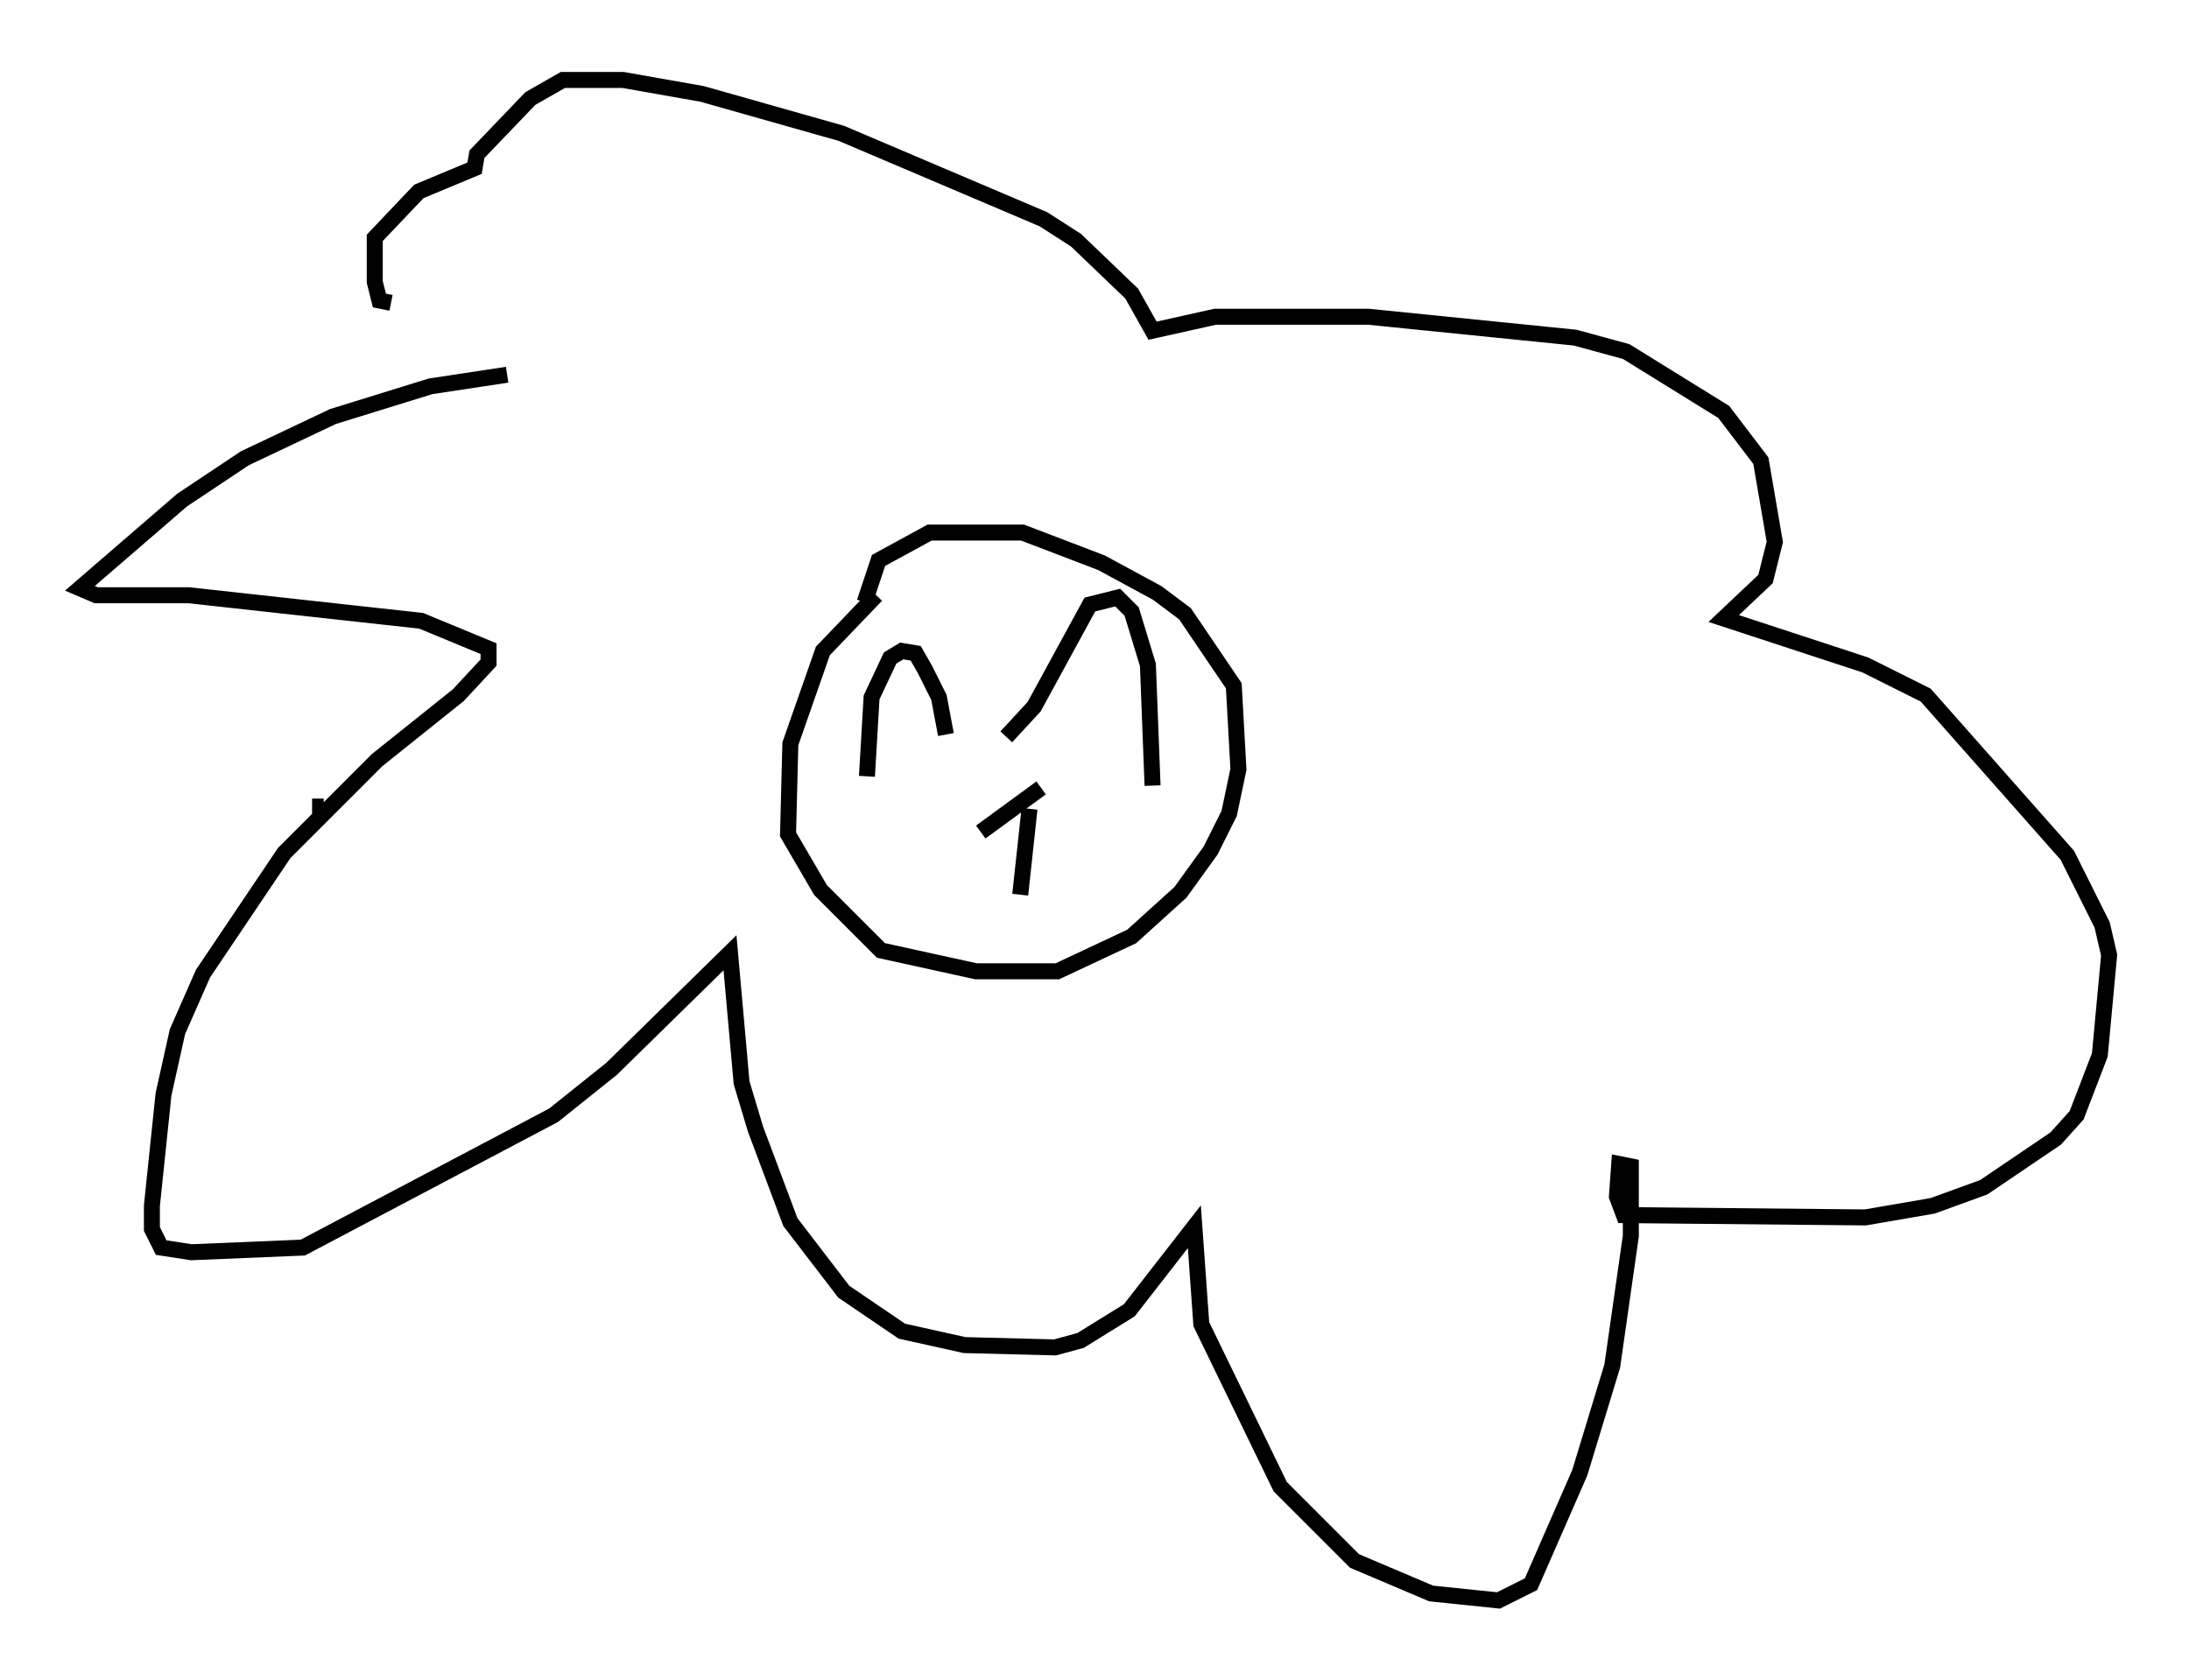 <?xml version="1.0" encoding="utf-8" ?>
<svg baseProfile="full" height="105.139" version="1.1" width="136.949" xmlns="http://www.w3.org/2000/svg" xmlns:ev="http://www.w3.org/2001/xml-events" xmlns:xlink="http://www.w3.org/1999/xlink"><defs /><rect fill="white" height="105.139" width="136.949" x="0" y="0" /><path d="M55.693, 37.246 m-0.872, 0.0 l-3.341, 3.486 -2.034, 5.81 l-0.145, 5.665 2.034, 3.486 l3.777, 3.777 5.955, 1.307 l5.084, 0.0 4.648, -2.179 l3.05, -2.76 1.888, -2.615 l1.162, -2.324 0.581, -2.76 l-0.291, -5.229 -3.05, -4.503 l-1.743, -1.307 -3.486, -1.888 l-4.939, -1.888 -5.81, 0.0 l-3.196, 1.743 -0.872, 2.615 m0.145, 10.894 l0.291, -4.939 1.162, -2.469 l0.726, -0.436 0.872, 0.145 l0.581, 1.017 0.872, 1.743 l0.436, 2.324 m3.777, 0.145 l1.743, -1.888 3.486, -6.391 l1.743, -0.436 0.872, 0.872 l1.017, 3.341 0.291, 7.553 m-10.749, 2.905 l3.777, -2.76 m-0.726, 1.307 l-0.581, 5.374 m-32.1, -32.536 l-4.793, 0.726 -6.101, 1.888 l-5.52, 2.615 -3.922, 2.615 l-6.391, 5.52 1.017, 0.436 l5.81, 0.0 14.525, 1.598 l4.212, 1.743 0.0, 0.872 l-1.888, 2.034 -5.084, 4.067 l-5.81, 5.81 -5.084, 7.553 l-1.598, 3.631 -0.872, 3.922 l-0.726, 6.972 0.0, 1.453 l0.581, 1.162 1.888, 0.291 l6.972, -0.291 15.687, -8.279 l3.631, -2.905 7.408, -7.263 l0.726, 8.134 0.872, 2.905 l2.179, 5.81 3.341, 4.358 l3.631, 2.469 3.922, 0.872 l5.665, 0.145 1.598, -0.436 l3.05, -1.888 4.067, -5.229 l0.436, 6.101 4.939, 10.168 l4.648, 4.648 4.793, 2.034 l4.212, 0.436 2.034, -1.017 l3.05, -6.972 2.034, -6.682 l1.162, -8.134 0.0, -4.358 l-0.726, -0.145 -0.145, 2.034 l0.436, 1.162 15.106, 0.145 l4.212, -0.726 3.196, -1.162 l4.503, -3.05 1.307, -1.453 l1.453, -3.777 0.581, -6.246 l-0.436, -1.888 -2.179, -4.358 l-8.86, -10.022 -3.777, -1.888 l-8.86, -2.905 2.615, -2.469 l0.581, -2.324 -0.872, -5.084 l-2.324, -3.05 -6.101, -3.777 l-3.196, -0.872 -12.927, -1.307 l-9.587, 0.0 -3.922, 0.872 l-1.307, -2.324 -3.486, -3.341 l-2.034, -1.307 -12.637, -5.374 l-8.715, -2.469 -4.939, -0.872 l-3.777, 0.0 -2.034, 1.162 l-3.341, 3.486 -0.145, 0.872 l-3.486, 1.453 -2.76, 2.905 l0.0, 2.76 0.291, 1.162 l0.726, 0.145 m-4.212, 31.519 l-0.726, 0.0 " fill="none" stroke="black" stroke-width="1" /></svg>